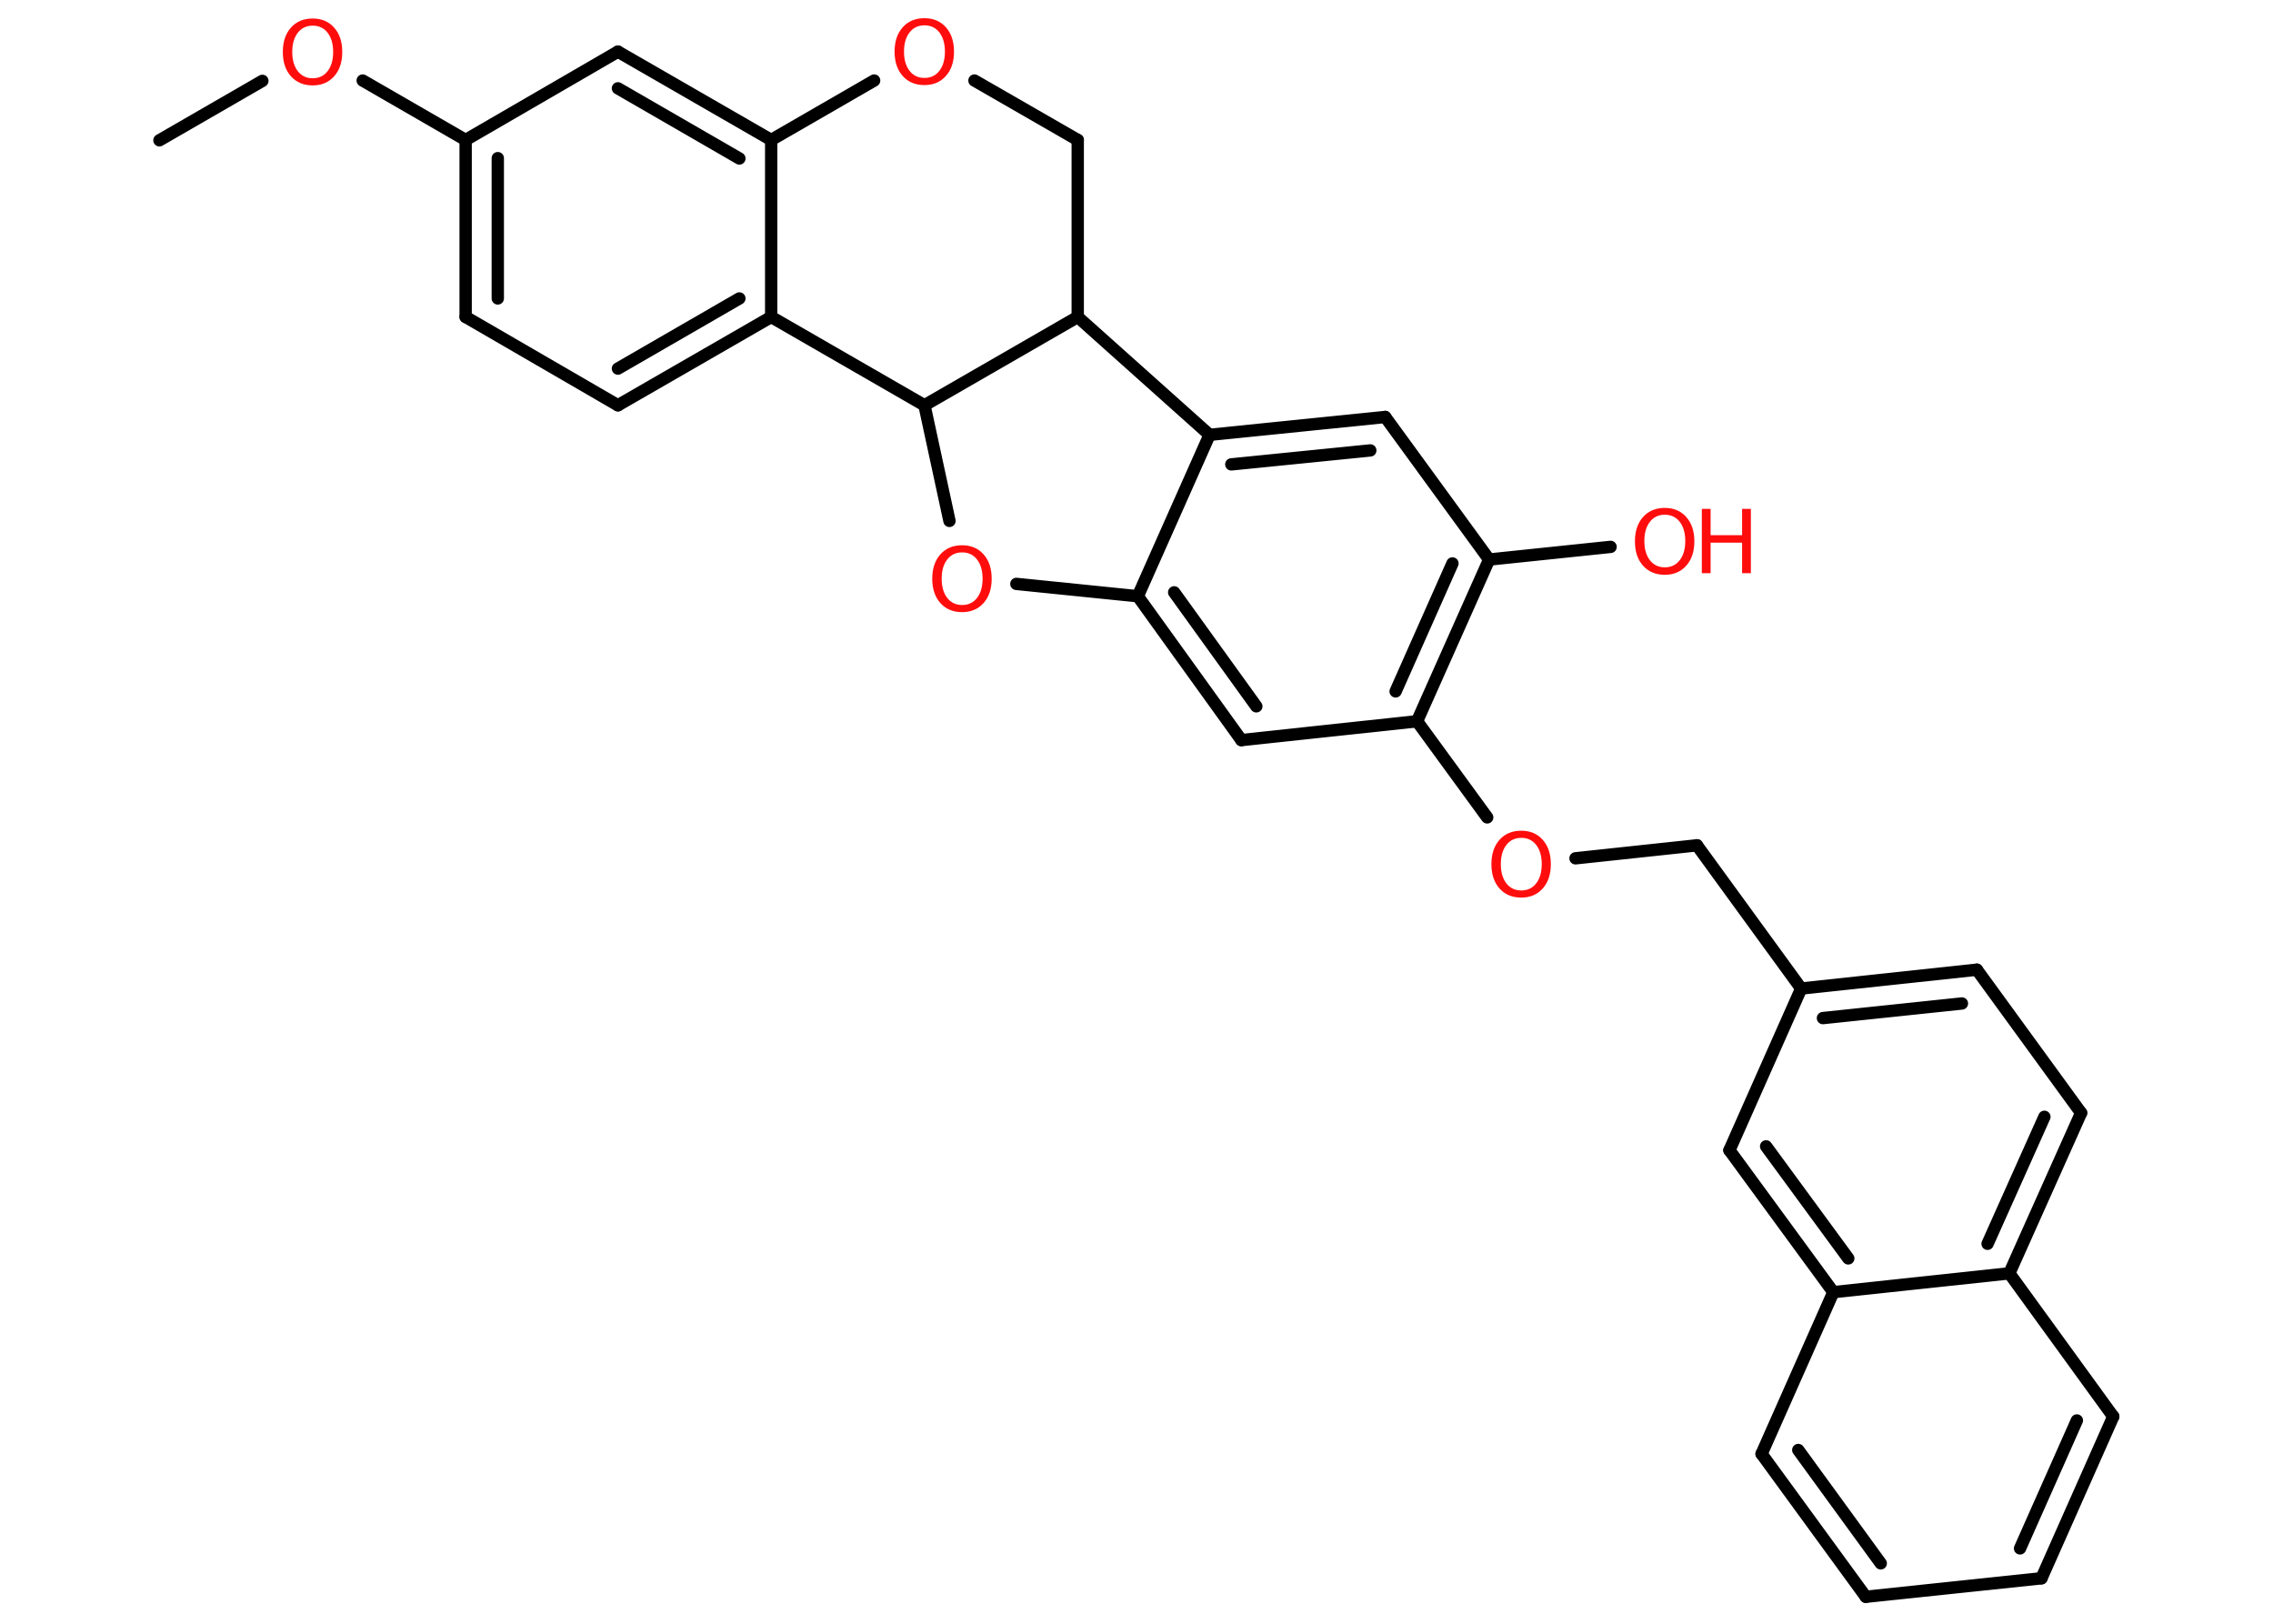 <?xml version='1.0' encoding='UTF-8'?>
<!DOCTYPE svg PUBLIC "-//W3C//DTD SVG 1.1//EN" "http://www.w3.org/Graphics/SVG/1.1/DTD/svg11.dtd">
<svg version='1.2' xmlns='http://www.w3.org/2000/svg' xmlns:xlink='http://www.w3.org/1999/xlink' width='70.0mm' height='50.0mm' viewBox='0 0 70.0 50.0'>
  <desc>Generated by the Chemistry Development Kit (http://github.com/cdk)</desc>
  <g stroke-linecap='round' stroke-linejoin='round' stroke='#000000' stroke-width='.38' fill='#FF0D0D'>
    <rect x='.0' y='.0' width='70.0' height='50.0' fill='#FFFFFF' stroke='none'/>
    <g id='mol1' class='mol'>
      <line id='mol1bnd1' class='bond' x1='4.91' y1='4.32' x2='8.08' y2='2.49'/>
      <line id='mol1bnd2' class='bond' x1='11.17' y1='2.48' x2='14.34' y2='4.31'/>
      <g id='mol1bnd3' class='bond'>
        <line x1='14.34' y1='4.31' x2='14.34' y2='9.76'/>
        <line x1='15.33' y1='4.87' x2='15.33' y2='9.19'/>
      </g>
      <line id='mol1bnd4' class='bond' x1='14.34' y1='9.76' x2='19.03' y2='12.48'/>
      <g id='mol1bnd5' class='bond'>
        <line x1='19.03' y1='12.48' x2='23.75' y2='9.76'/>
        <line x1='19.03' y1='11.35' x2='22.77' y2='9.19'/>
      </g>
      <line id='mol1bnd6' class='bond' x1='23.75' y1='9.76' x2='23.75' y2='4.31'/>
      <g id='mol1bnd7' class='bond'>
        <line x1='23.75' y1='4.31' x2='19.03' y2='1.59'/>
        <line x1='22.77' y1='4.88' x2='19.03' y2='2.72'/>
      </g>
      <line id='mol1bnd8' class='bond' x1='14.34' y1='4.31' x2='19.03' y2='1.59'/>
      <line id='mol1bnd9' class='bond' x1='23.75' y1='4.31' x2='26.92' y2='2.48'/>
      <line id='mol1bnd10' class='bond' x1='30.01' y1='2.48' x2='33.19' y2='4.31'/>
      <line id='mol1bnd11' class='bond' x1='33.19' y1='4.31' x2='33.19' y2='9.76'/>
      <line id='mol1bnd12' class='bond' x1='33.19' y1='9.76' x2='37.25' y2='13.39'/>
      <g id='mol1bnd13' class='bond'>
        <line x1='42.66' y1='12.84' x2='37.25' y2='13.39'/>
        <line x1='42.2' y1='13.87' x2='37.92' y2='14.3'/>
      </g>
      <line id='mol1bnd14' class='bond' x1='42.66' y1='12.84' x2='45.86' y2='17.23'/>
      <line id='mol1bnd15' class='bond' x1='45.86' y1='17.23' x2='49.6' y2='16.84'/>
      <g id='mol1bnd16' class='bond'>
        <line x1='43.64' y1='22.21' x2='45.86' y2='17.23'/>
        <line x1='42.98' y1='21.29' x2='44.73' y2='17.35'/>
      </g>
      <line id='mol1bnd17' class='bond' x1='43.64' y1='22.21' x2='45.8' y2='25.17'/>
      <line id='mol1bnd18' class='bond' x1='48.52' y1='26.43' x2='52.26' y2='26.03'/>
      <line id='mol1bnd19' class='bond' x1='52.26' y1='26.03' x2='55.47' y2='30.44'/>
      <g id='mol1bnd20' class='bond'>
        <line x1='60.88' y1='29.86' x2='55.47' y2='30.44'/>
        <line x1='60.42' y1='30.9' x2='56.14' y2='31.35'/>
      </g>
      <line id='mol1bnd21' class='bond' x1='60.88' y1='29.86' x2='64.09' y2='34.27'/>
      <g id='mol1bnd22' class='bond'>
        <line x1='61.88' y1='39.21' x2='64.09' y2='34.27'/>
        <line x1='61.21' y1='38.3' x2='62.96' y2='34.39'/>
      </g>
      <line id='mol1bnd23' class='bond' x1='61.88' y1='39.21' x2='65.08' y2='43.62'/>
      <g id='mol1bnd24' class='bond'>
        <line x1='62.87' y1='48.6' x2='65.08' y2='43.62'/>
        <line x1='62.21' y1='47.68' x2='63.96' y2='43.74'/>
      </g>
      <line id='mol1bnd25' class='bond' x1='62.87' y1='48.6' x2='57.46' y2='49.17'/>
      <g id='mol1bnd26' class='bond'>
        <line x1='54.25' y1='44.77' x2='57.46' y2='49.17'/>
        <line x1='55.38' y1='44.65' x2='57.92' y2='48.14'/>
      </g>
      <line id='mol1bnd27' class='bond' x1='54.25' y1='44.77' x2='56.46' y2='39.79'/>
      <line id='mol1bnd28' class='bond' x1='61.88' y1='39.21' x2='56.46' y2='39.79'/>
      <g id='mol1bnd29' class='bond'>
        <line x1='53.26' y1='35.42' x2='56.46' y2='39.79'/>
        <line x1='54.39' y1='35.3' x2='56.92' y2='38.75'/>
      </g>
      <line id='mol1bnd30' class='bond' x1='55.47' y1='30.44' x2='53.26' y2='35.42'/>
      <line id='mol1bnd31' class='bond' x1='43.64' y1='22.21' x2='38.23' y2='22.79'/>
      <g id='mol1bnd32' class='bond'>
        <line x1='35.04' y1='18.36' x2='38.23' y2='22.79'/>
        <line x1='36.16' y1='18.24' x2='38.69' y2='21.75'/>
      </g>
      <line id='mol1bnd33' class='bond' x1='37.25' y1='13.39' x2='35.04' y2='18.36'/>
      <line id='mol1bnd34' class='bond' x1='35.04' y1='18.36' x2='31.3' y2='17.98'/>
      <line id='mol1bnd35' class='bond' x1='29.24' y1='16.04' x2='28.47' y2='12.48'/>
      <line id='mol1bnd36' class='bond' x1='23.75' y1='9.76' x2='28.47' y2='12.48'/>
      <line id='mol1bnd37' class='bond' x1='33.19' y1='9.76' x2='28.47' y2='12.48'/>
      <path id='mol1atm2' class='atom' d='M9.63 .79q-.29 .0 -.46 .22q-.17 .22 -.17 .59q.0 .37 .17 .59q.17 .22 .46 .22q.29 .0 .46 -.22q.17 -.22 .17 -.59q.0 -.37 -.17 -.59q-.17 -.22 -.46 -.22zM9.63 .57q.41 .0 .66 .28q.25 .28 .25 .75q.0 .47 -.25 .75q-.25 .28 -.66 .28q-.42 .0 -.67 -.28q-.25 -.28 -.25 -.75q.0 -.47 .25 -.75q.25 -.28 .67 -.28z' stroke='none'/>
      <path id='mol1atm9' class='atom' d='M28.47 .78q-.29 .0 -.46 .22q-.17 .22 -.17 .59q.0 .37 .17 .59q.17 .22 .46 .22q.29 .0 .46 -.22q.17 -.22 .17 -.59q.0 -.37 -.17 -.59q-.17 -.22 -.46 -.22zM28.47 .56q.41 .0 .66 .28q.25 .28 .25 .75q.0 .47 -.25 .75q-.25 .28 -.66 .28q-.42 .0 -.67 -.28q-.25 -.28 -.25 -.75q.0 -.47 .25 -.75q.25 -.28 .67 -.28z' stroke='none'/>
      <g id='mol1atm15' class='atom'>
        <path d='M51.27 15.85q-.29 .0 -.46 .22q-.17 .22 -.17 .59q.0 .37 .17 .59q.17 .22 .46 .22q.29 .0 .46 -.22q.17 -.22 .17 -.59q.0 -.37 -.17 -.59q-.17 -.22 -.46 -.22zM51.27 15.64q.41 .0 .66 .28q.25 .28 .25 .75q.0 .47 -.25 .75q-.25 .28 -.66 .28q-.42 .0 -.67 -.28q-.25 -.28 -.25 -.75q.0 -.47 .25 -.75q.25 -.28 .67 -.28z' stroke='none'/>
        <path d='M52.41 15.67h.27v.81h.97v-.81h.27v1.98h-.27v-.94h-.97v.94h-.27v-1.98z' stroke='none'/>
      </g>
      <path id='mol1atm17' class='atom' d='M46.85 25.8q-.29 .0 -.46 .22q-.17 .22 -.17 .59q.0 .37 .17 .59q.17 .22 .46 .22q.29 .0 .46 -.22q.17 -.22 .17 -.59q.0 -.37 -.17 -.59q-.17 -.22 -.46 -.22zM46.85 25.58q.41 .0 .66 .28q.25 .28 .25 .75q.0 .47 -.25 .75q-.25 .28 -.66 .28q-.42 .0 -.67 -.28q-.25 -.28 -.25 -.75q.0 -.47 .25 -.75q.25 -.28 .67 -.28z' stroke='none'/>
      <path id='mol1atm31' class='atom' d='M29.63 17.01q-.29 .0 -.46 .22q-.17 .22 -.17 .59q.0 .37 .17 .59q.17 .22 .46 .22q.29 .0 .46 -.22q.17 -.22 .17 -.59q.0 -.37 -.17 -.59q-.17 -.22 -.46 -.22zM29.63 16.79q.41 .0 .66 .28q.25 .28 .25 .75q.0 .47 -.25 .75q-.25 .28 -.66 .28q-.42 .0 -.67 -.28q-.25 -.28 -.25 -.75q.0 -.47 .25 -.75q.25 -.28 .67 -.28z' stroke='none'/>
    </g>
  </g>
</svg>
